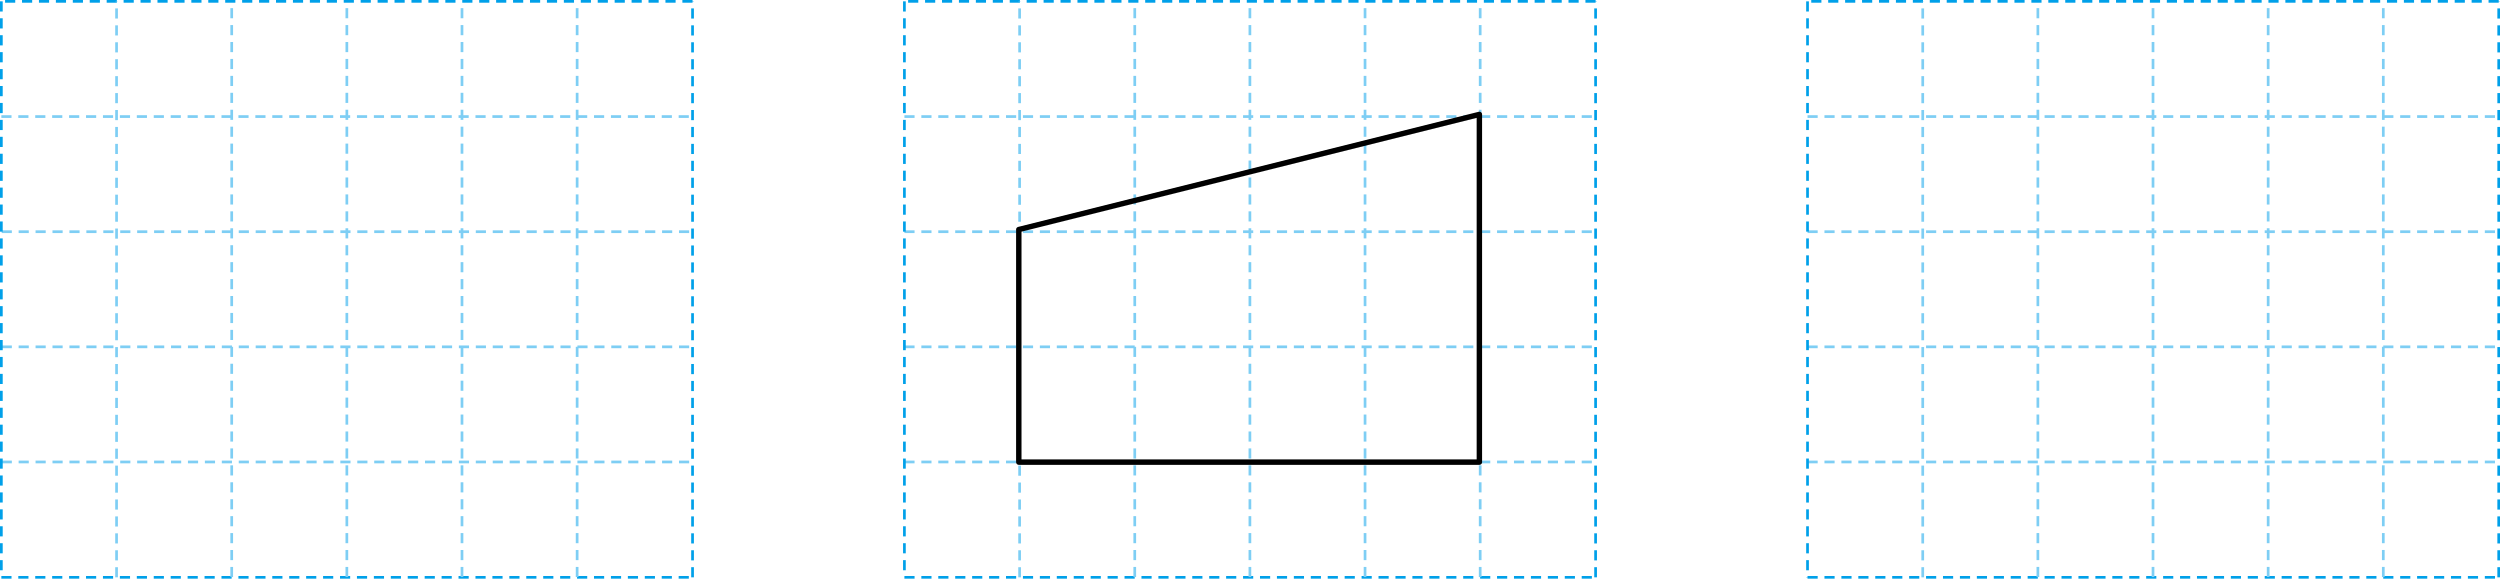 <svg xmlns="http://www.w3.org/2000/svg" xmlns:xlink="http://www.w3.org/1999/xlink" viewBox="0 0 369.11 85.44"><defs><style>.cls-1,.cls-10,.cls-3,.cls-4{fill:none;}.cls-2{clip-path:url(#clip-path);}.cls-3{stroke:#00a0e9;}.cls-3,.cls-4{stroke-width:0.4px;stroke-dasharray:1.5 1;}.cls-4{stroke:#7ecef4;}.cls-5{fill:#999;}.cls-6{fill:#d15b74;}.cls-7{fill:#dc8794;}.cls-8{fill:#e7b2b7;}.cls-9{fill:#f4dadc;}.cls-10{stroke:#000;stroke-linejoin:round;stroke-width:0.8px;}</style><clipPath id="clip-path" transform="translate(0 0)"><rect class="cls-1" width="369.11" height="85.44"/></clipPath></defs><title>자산 1</title><g id="레이어_2" data-name="레이어 2"><g id="레이어_1-2" data-name="레이어 1"><g class="cls-2"><line class="cls-3" x1="0.2" y1="85.24" x2="102.25" y2="85.24"/><path class="cls-4" d="M.2,17.21H102.25m-102,17H102.25m-102,17H102.25m-102,17H102.25" transform="translate(0 0)"/><path class="cls-3" d="M102.25,85.24V.2m0,0H.2" transform="translate(0 0)"/><path class="cls-4" d="M17.21,85.24V.2m17,85V.2m17,85V.2m34,85V.2m-17,85V.2" transform="translate(0 0)"/><path class="cls-3" d="M133.53,85.24H235.58M.2.2v85" transform="translate(0 0)"/></g><path class="cls-4" d="M133.53,17.21H235.58m-102.05,17H235.58m-102.05,17H235.58m-102.05,17H235.58" transform="translate(0 0)"/><g class="cls-2"><path class="cls-3" d="M235.58,85.24V.2m0,0H133.53" transform="translate(0 0)"/><path class="cls-4" d="M150.54,85.24V.2m17,85V.2m17,85V.2m34,85V.2m-17,85V.2" transform="translate(0 0)"/><path class="cls-3" d="M266.87,85.24h102M133.53.2v85" transform="translate(0 0)"/></g><path class="cls-4" d="M266.87,17.21H368.92m-102.05,17H368.92m-102.05,17H368.92m-102.05,17H368.92" transform="translate(0 0)"/><g class="cls-2"><path class="cls-3" d="M368.92,85.24V.2m0,0H266.87" transform="translate(0 0)"/><path class="cls-4" d="M283.88,85.24V.2m17,85V.2m17,85V.2m34,85V.2m-17,85V.2" transform="translate(0 0)"/><line class="cls-3" x1="266.87" y1="0.2" x2="266.87" y2="85.24"/><polygon class="cls-10" points="218.42 16.89 150.42 33.89 150.42 68.23 218.42 68.23 218.42 16.89"/></g></g></g></svg>